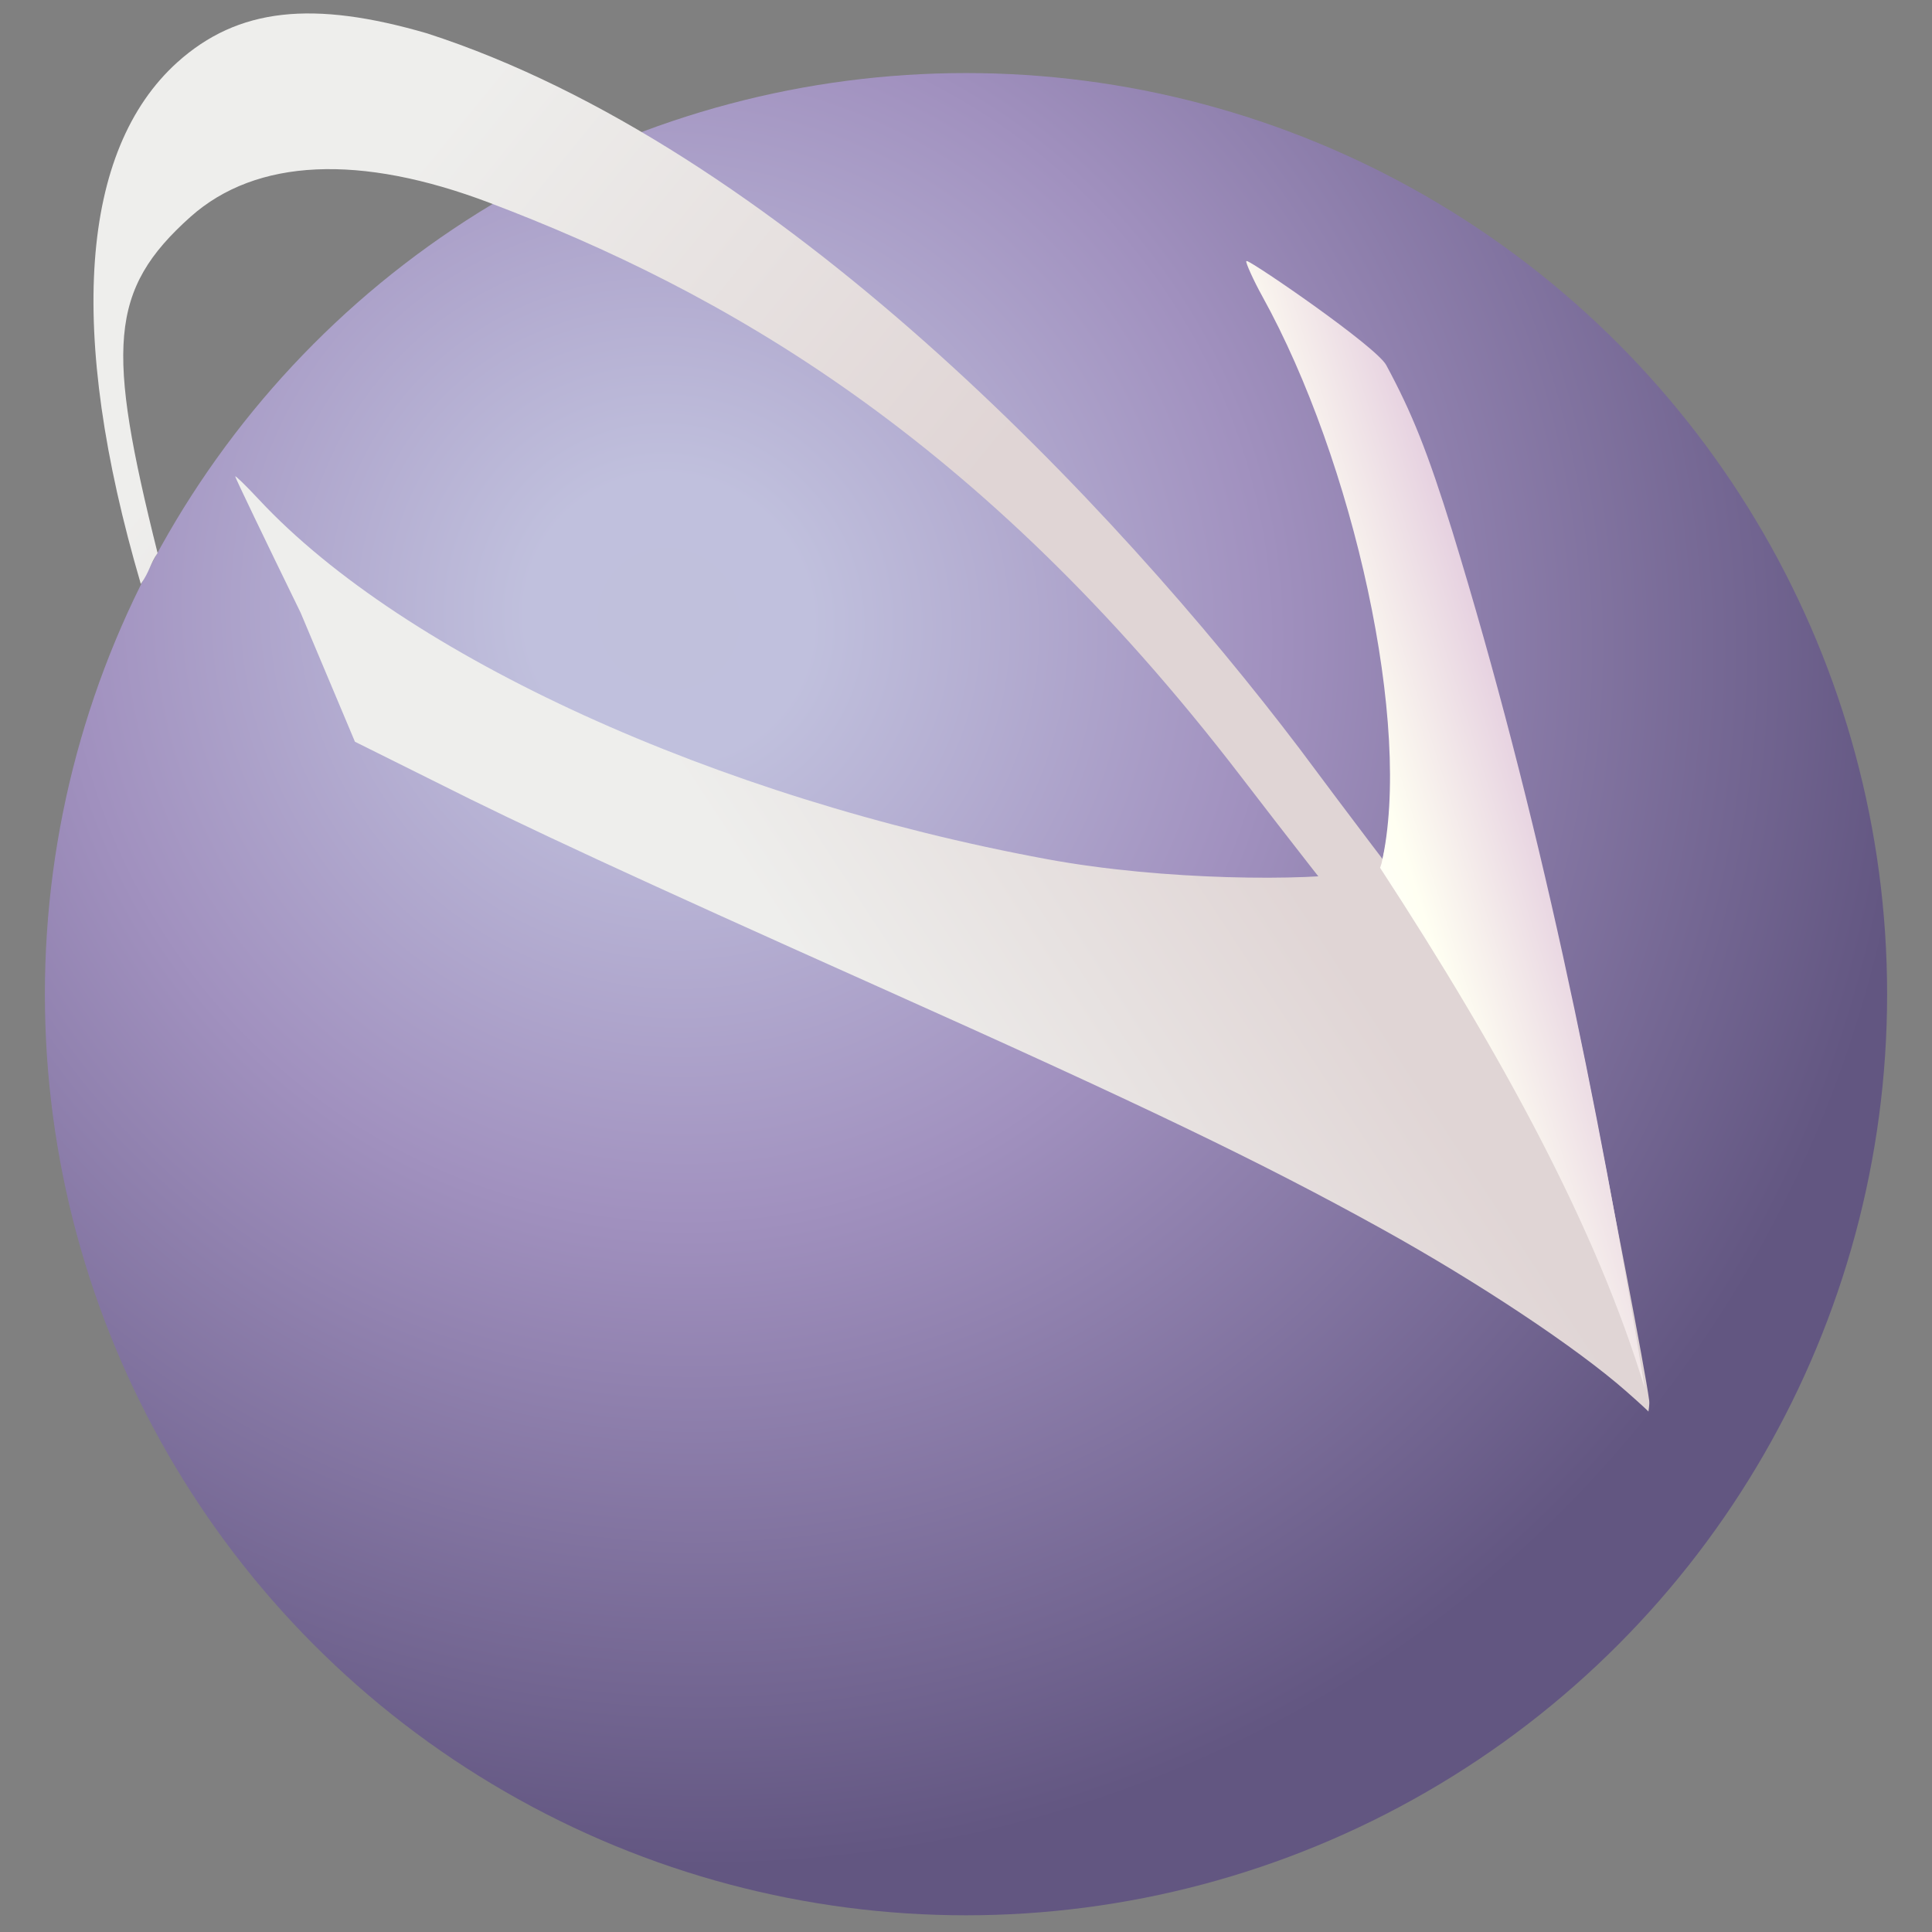 <?xml version="1.0" encoding="utf-8"?>
<!-- Generator: Adobe Illustrator 16.0.0, SVG Export Plug-In . SVG Version: 6.00 Build 0)  -->
<!DOCTYPE svg PUBLIC "-//W3C//DTD SVG 1.1//EN" "http://www.w3.org/Graphics/SVG/1.1/DTD/svg11.dtd">
<svg version="1.1"
	 id="svg4774" xmlns:dc="http://purl.org/dc/elements/1.1/" xmlns:cc="http://creativecommons.org/ns#" xmlns:rdf="http://www.w3.org/1999/02/22-rdf-syntax-ns#" xmlns:svg="http://www.w3.org/2000/svg" xmlns:sodipodi="http://sodipodi.sourceforge.net/DTD/sodipodi-0.dtd" xmlns:inkscape="http://www.inkscape.org/namespaces/inkscape" sodipodi:docname="spacemacs-logo.svg" inkscape:version="0.91 r13725"
	 xmlns="http://www.w3.org/2000/svg" xmlns:xlink="http://www.w3.org/1999/xlink" x="0px" y="0px" width="666px" height="666px"
	 viewBox="0 0 666 666" enable-background="new 0 0 666 666" xml:space="preserve">
<rect x="0" y="0" width="666" height="666" fill="#808080" stroke="none"/>
<sodipodi:namedview  units="px" showgrid="false" inkscape:cy="245.84063" inkscape:cx="395.86046" inkscape:zoom="0.7" borderopacity="1.0" bordercolor="#666666" pagecolor="#ffffff" id="base" inkscape:window-maximized="1" inkscape:window-y="25" inkscape:current-layer="layer1" inkscape:document-units="px" inkscape:pageopacity="0.0" inkscape:window-height="1055" inkscape:window-x="1366" inkscape:window-width="1920" inkscape:pageshadow="2">
	</sodipodi:namedview>
<radialGradient id="path4186_1_" cx="-41.352" cy="-400.633" r="28.529" gradientTransform="matrix(10.826 10.826 10.503 -10.503 4886.14 -3546.84)" gradientUnits="userSpaceOnUse">
	<stop  offset="0" style="stop-color:#C0C0DC"/>
	<stop  offset="0.114" style="stop-color:#C0C0DD"/>
	<stop  offset="0.479" style="stop-color:#A191BF"/>
	<stop  offset="1" style="stop-color:#625681"/>
</radialGradient>
<circle id="path4186" fill="url(#path4186_1_)" cx="333" cy="342.714" r="317.529"/>
<linearGradient id="path5256-9_1_" gradientUnits="userSpaceOnUse" x1="130.269" y1="-420.082" x2="177.816" y2="-437.415" gradientTransform="matrix(6.333 2.205 2.205 -6.333 117.406 -2925.405)">
	<stop  offset="0" style="stop-color:#EEEEEC"/>
	<stop  offset="0.084" style="stop-color:#EEEEEC"/>
	<stop  offset="0.351" style="stop-color:#EEEEEC"/>
	<stop  offset="1" style="stop-color:#E0D5D5"/>
</linearGradient>
<path id="path5256-9" sodipodi:nodetypes="ccccccsccccccc" inkscape:connector-curvature="0" fill="url(#path5256-9_1_)" d="
	M448.057,258.184c143.734,193.098,99.735,106.191,82.909,190.097c-1.713,1.532-3.492,2.961-5.334,4.29
	c-0.099-0.238-0.196-0.446-0.302-0.687c-0.076-0.201-0.196-0.346-0.286-0.521c0.398-0.326,0.809-0.647,1.196-0.993
	c7.008-71.271,39.873-2.378-98.487-182.728C337.287,149.719,248.447,100.216,168.896,69.963
	c-44.76-17.023-80.578-15.374-103.186,4.741c-28.291,25.281-29.044,45.328-11.387,115.94c-2.65,3.812-2.659,6.255-5.779,10.667
	C22.936,114.124,27.731,51.704,61.051,21.545c21.025-18.933,46.854-21.5,86.209-10.032
	c120.389,38.918,236.96,162.501,300.798,246.668L448.057,258.184z"/>
<linearGradient id="path6023_1_" gradientUnits="userSpaceOnUse" x1="464.698" y1="-77.942" x2="526.211" y2="19.897" gradientTransform="matrix(1.899 0.869 0.869 -1.899 -597.387 -156.282)">
	<stop  offset="0" style="stop-color:#EEEEEC"/>
	<stop  offset="0.084" style="stop-color:#EEEEEC"/>
	<stop  offset="0.351" style="stop-color:#EEEEEC"/>
	<stop  offset="1" style="stop-color:#E0D5D5"/>
</linearGradient>
<path id="path6023" inkscape:connector-curvature="0" fill="url(#path6023_1_)" d="M431.754,91.188
	c2.598,0.629,27.297,26.343,36.346,37.924c15.861,20.306,22.011,32.112,30.743,59.018c22.722,70.004,37.685,127.067,50.312,191.862
	c6.335,32.507,17.859,91.527,19.355,102.809c0.169,1.529-0.24,3.399-0.259,3.787c-0.512-0.542-1.854-1.853-7.675-6.991
	c-17.078-15.023-50.932-37.517-84.236-55.968c-41.558-23.024-82.521-42.722-174.036-83.689
	c-83.534-37.396-122.013-55.205-152.207-70.438l-27.742-13.814l-18.722-44.472c-12.42-25.432-22.566-46.57-22.546-46.981
	c0.018-0.4,3.723,3.199,8.229,8.028c50.329,53.919,157.655,102.881,271.633,123.915c40.553,7.485,89.921,7.529,107.417,4.529
	c3.361-0.573,5.898-1.06,7.302-1.583c0.021,0.004,0.061,0.033,0.085,0.042c0.438-1.199,0.712-2.512,0.957-3.546
	c10.908-46.001-8.285-138.676-40.184-194.033c-3.096-5.371-5.328-10.042-4.958-10.375c0.021,0.007,0.079,0.027,0.159,0.055
	L431.754,91.188z"/>
<linearGradient id="path6025_1_" gradientUnits="userSpaceOnUse" x1="436.509" y1="-78.867" x2="318.95" y2="-33.389" gradientTransform="matrix(-1.923 -0.097 0.101 -1.997 1303.566 183.594)">
	<stop  offset="0" style="stop-color:#FFFFFF"/>
	<stop  offset="0.114" style="stop-color:#FFFFF2"/>
	<stop  offset="0.479" style="stop-color:#D2ACD2"/>
	<stop  offset="1" style="stop-color:#123069"/>
</linearGradient>
<path id="path6025" inkscape:connector-curvature="0" fill="url(#path6025_1_)" d="M429.815,89.975
	c2.556,0.658,44.606,29.504,48.054,35.896c8.819,16.347,14.216,29.719,22.781,57.267c29.708,96.74,50.049,195.777,66.34,295.511
	c-16.393-54.614-48.856-114.55-91.247-179.506c0.094-0.272,0.351-0.967,0.497-1.495c10.851-47.15-9.723-138.837-41.09-195.494
	c-3.044-5.498-5.883-11.81-5.517-12.153c0.02,0.007,0.077,0.027,0.155,0.055L429.815,89.975z"/>
</svg>
